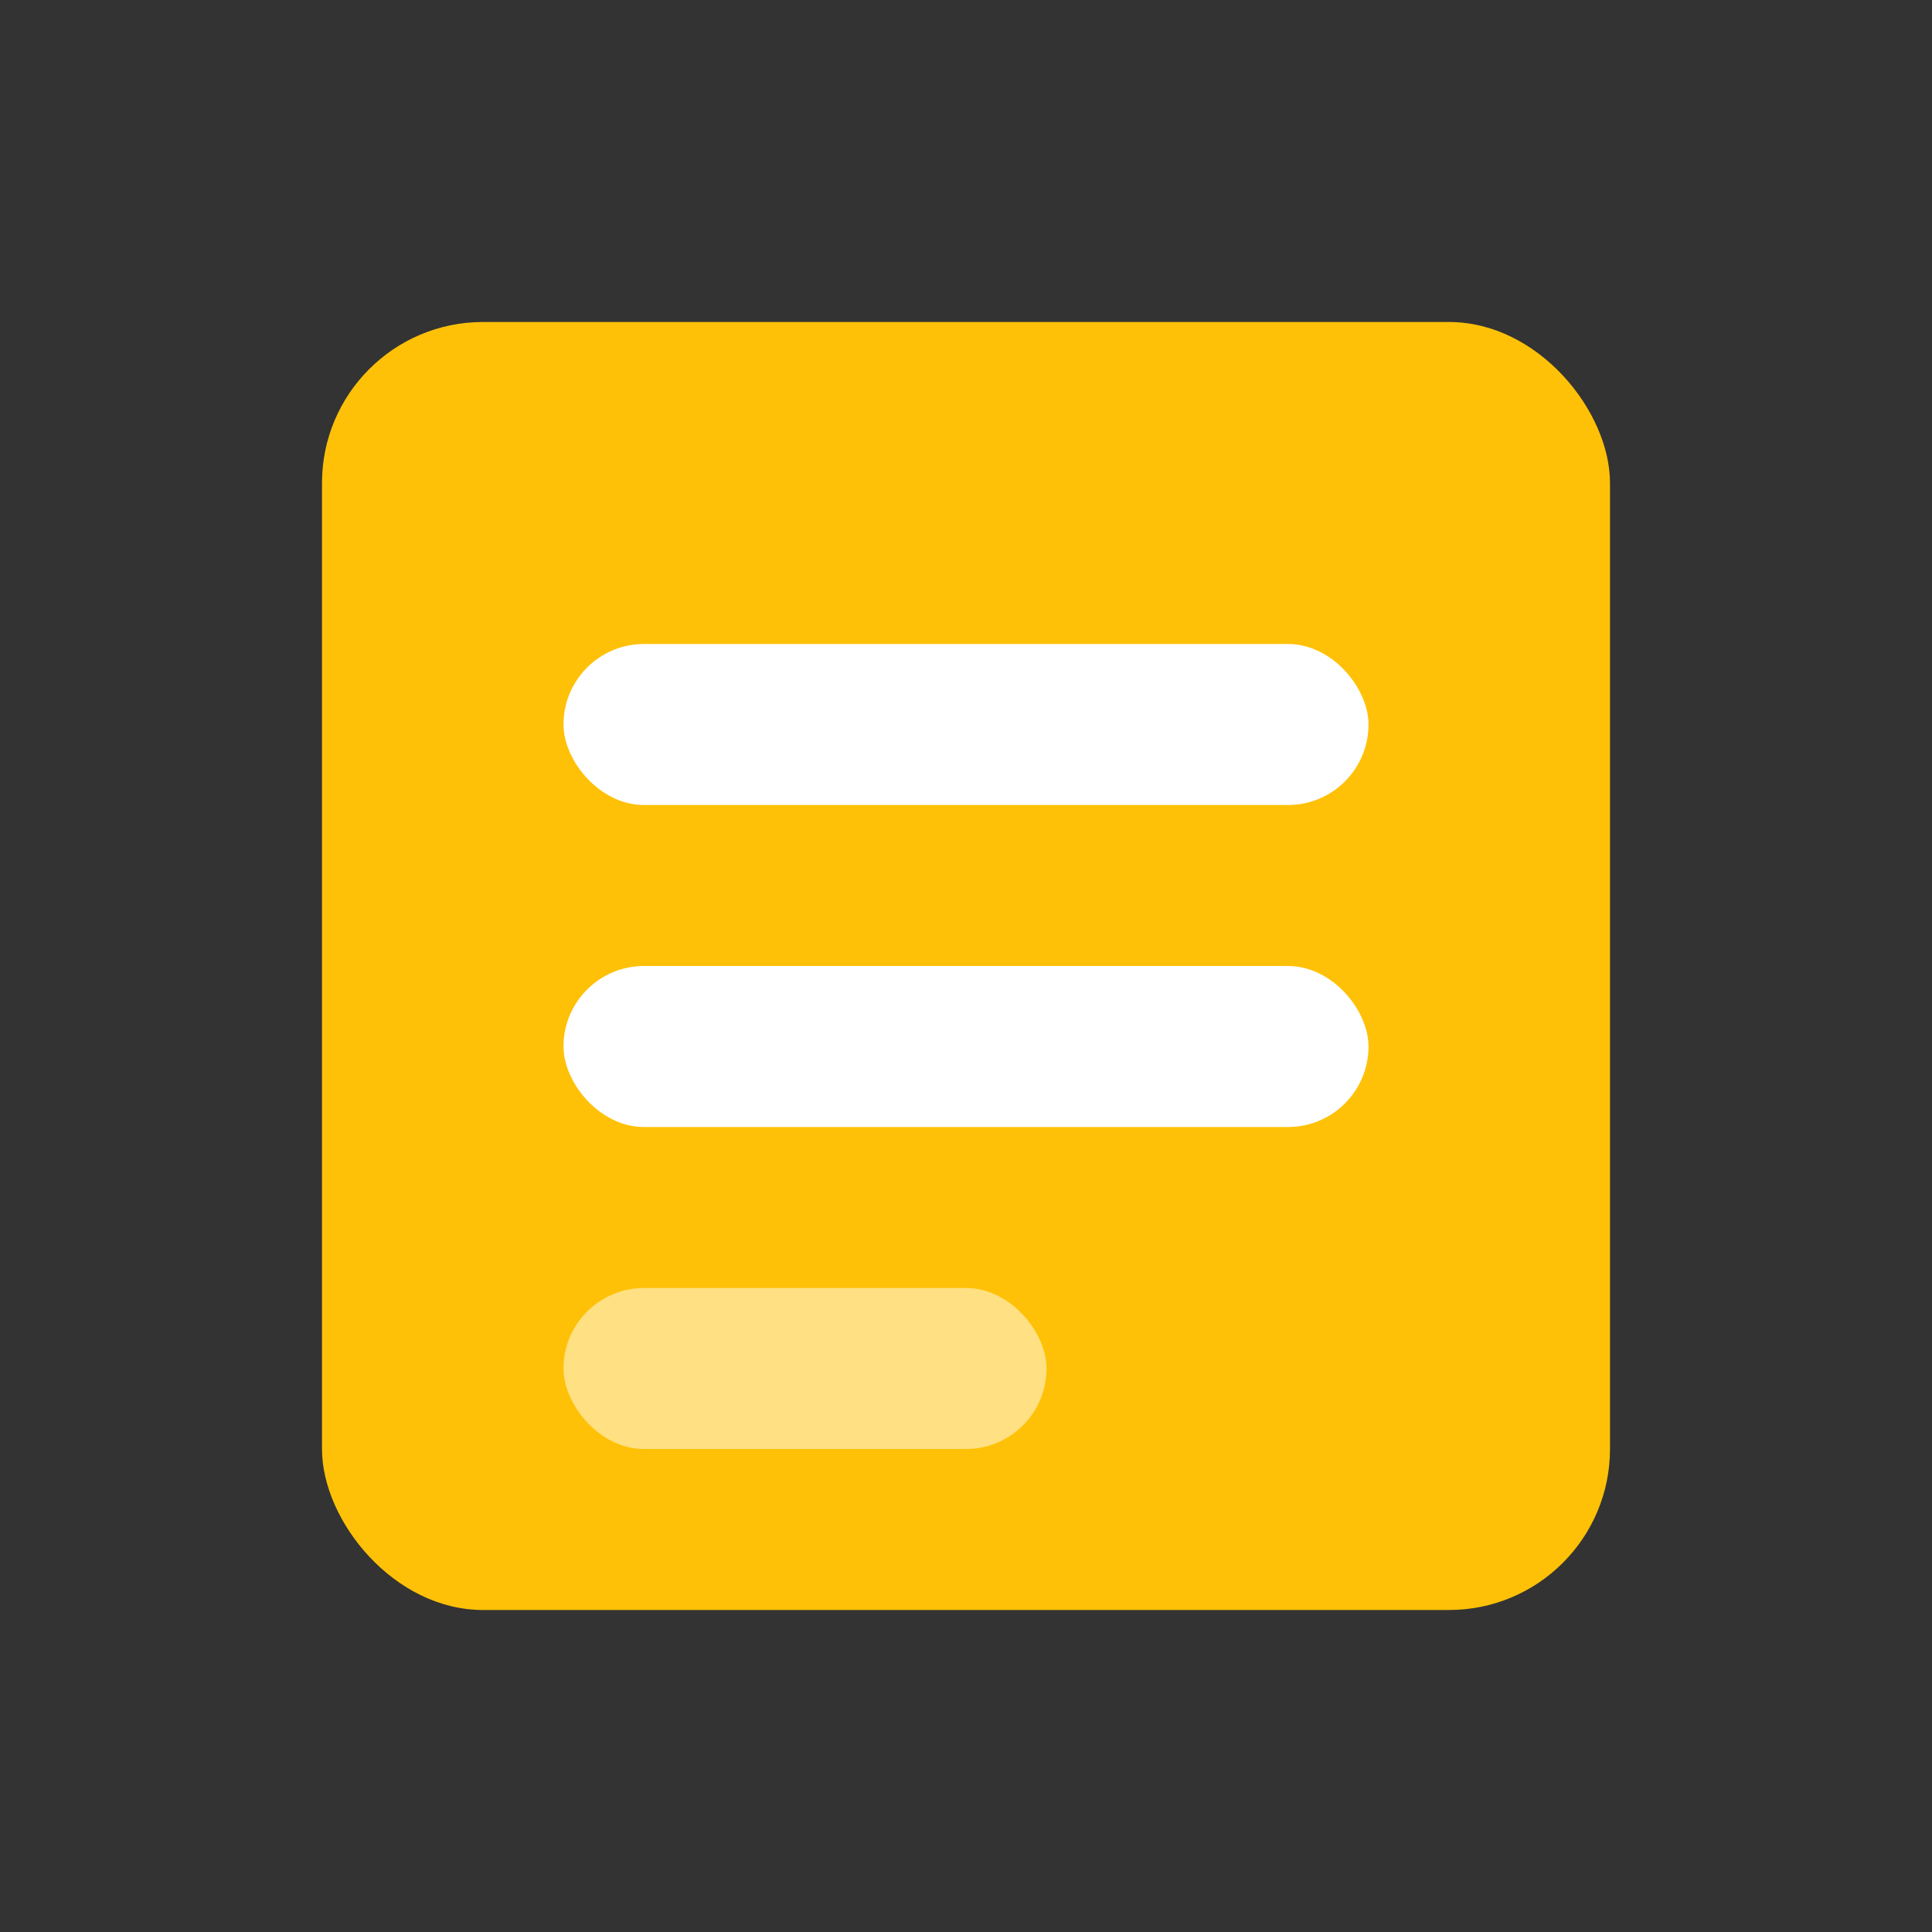 <svg width="24" height="24" viewBox="0 0 24 24" fill="none" xmlns="http://www.w3.org/2000/svg">
  <rect x="0" y="0" width="24" height="24" fill="#333333" stroke="none"/>
  <rect x="4" y="4" width="16" height="16" rx="2" fill="#FFC107"/>
  <rect x="7" y="8" width="10" height="2" rx="1" fill="white"/>
  <rect x="7" y="12" width="10" height="2" rx="1" fill="white"/>
  <rect x="7" y="16" width="6" height="2" rx="1" fill="#FFE082"/>
</svg>
